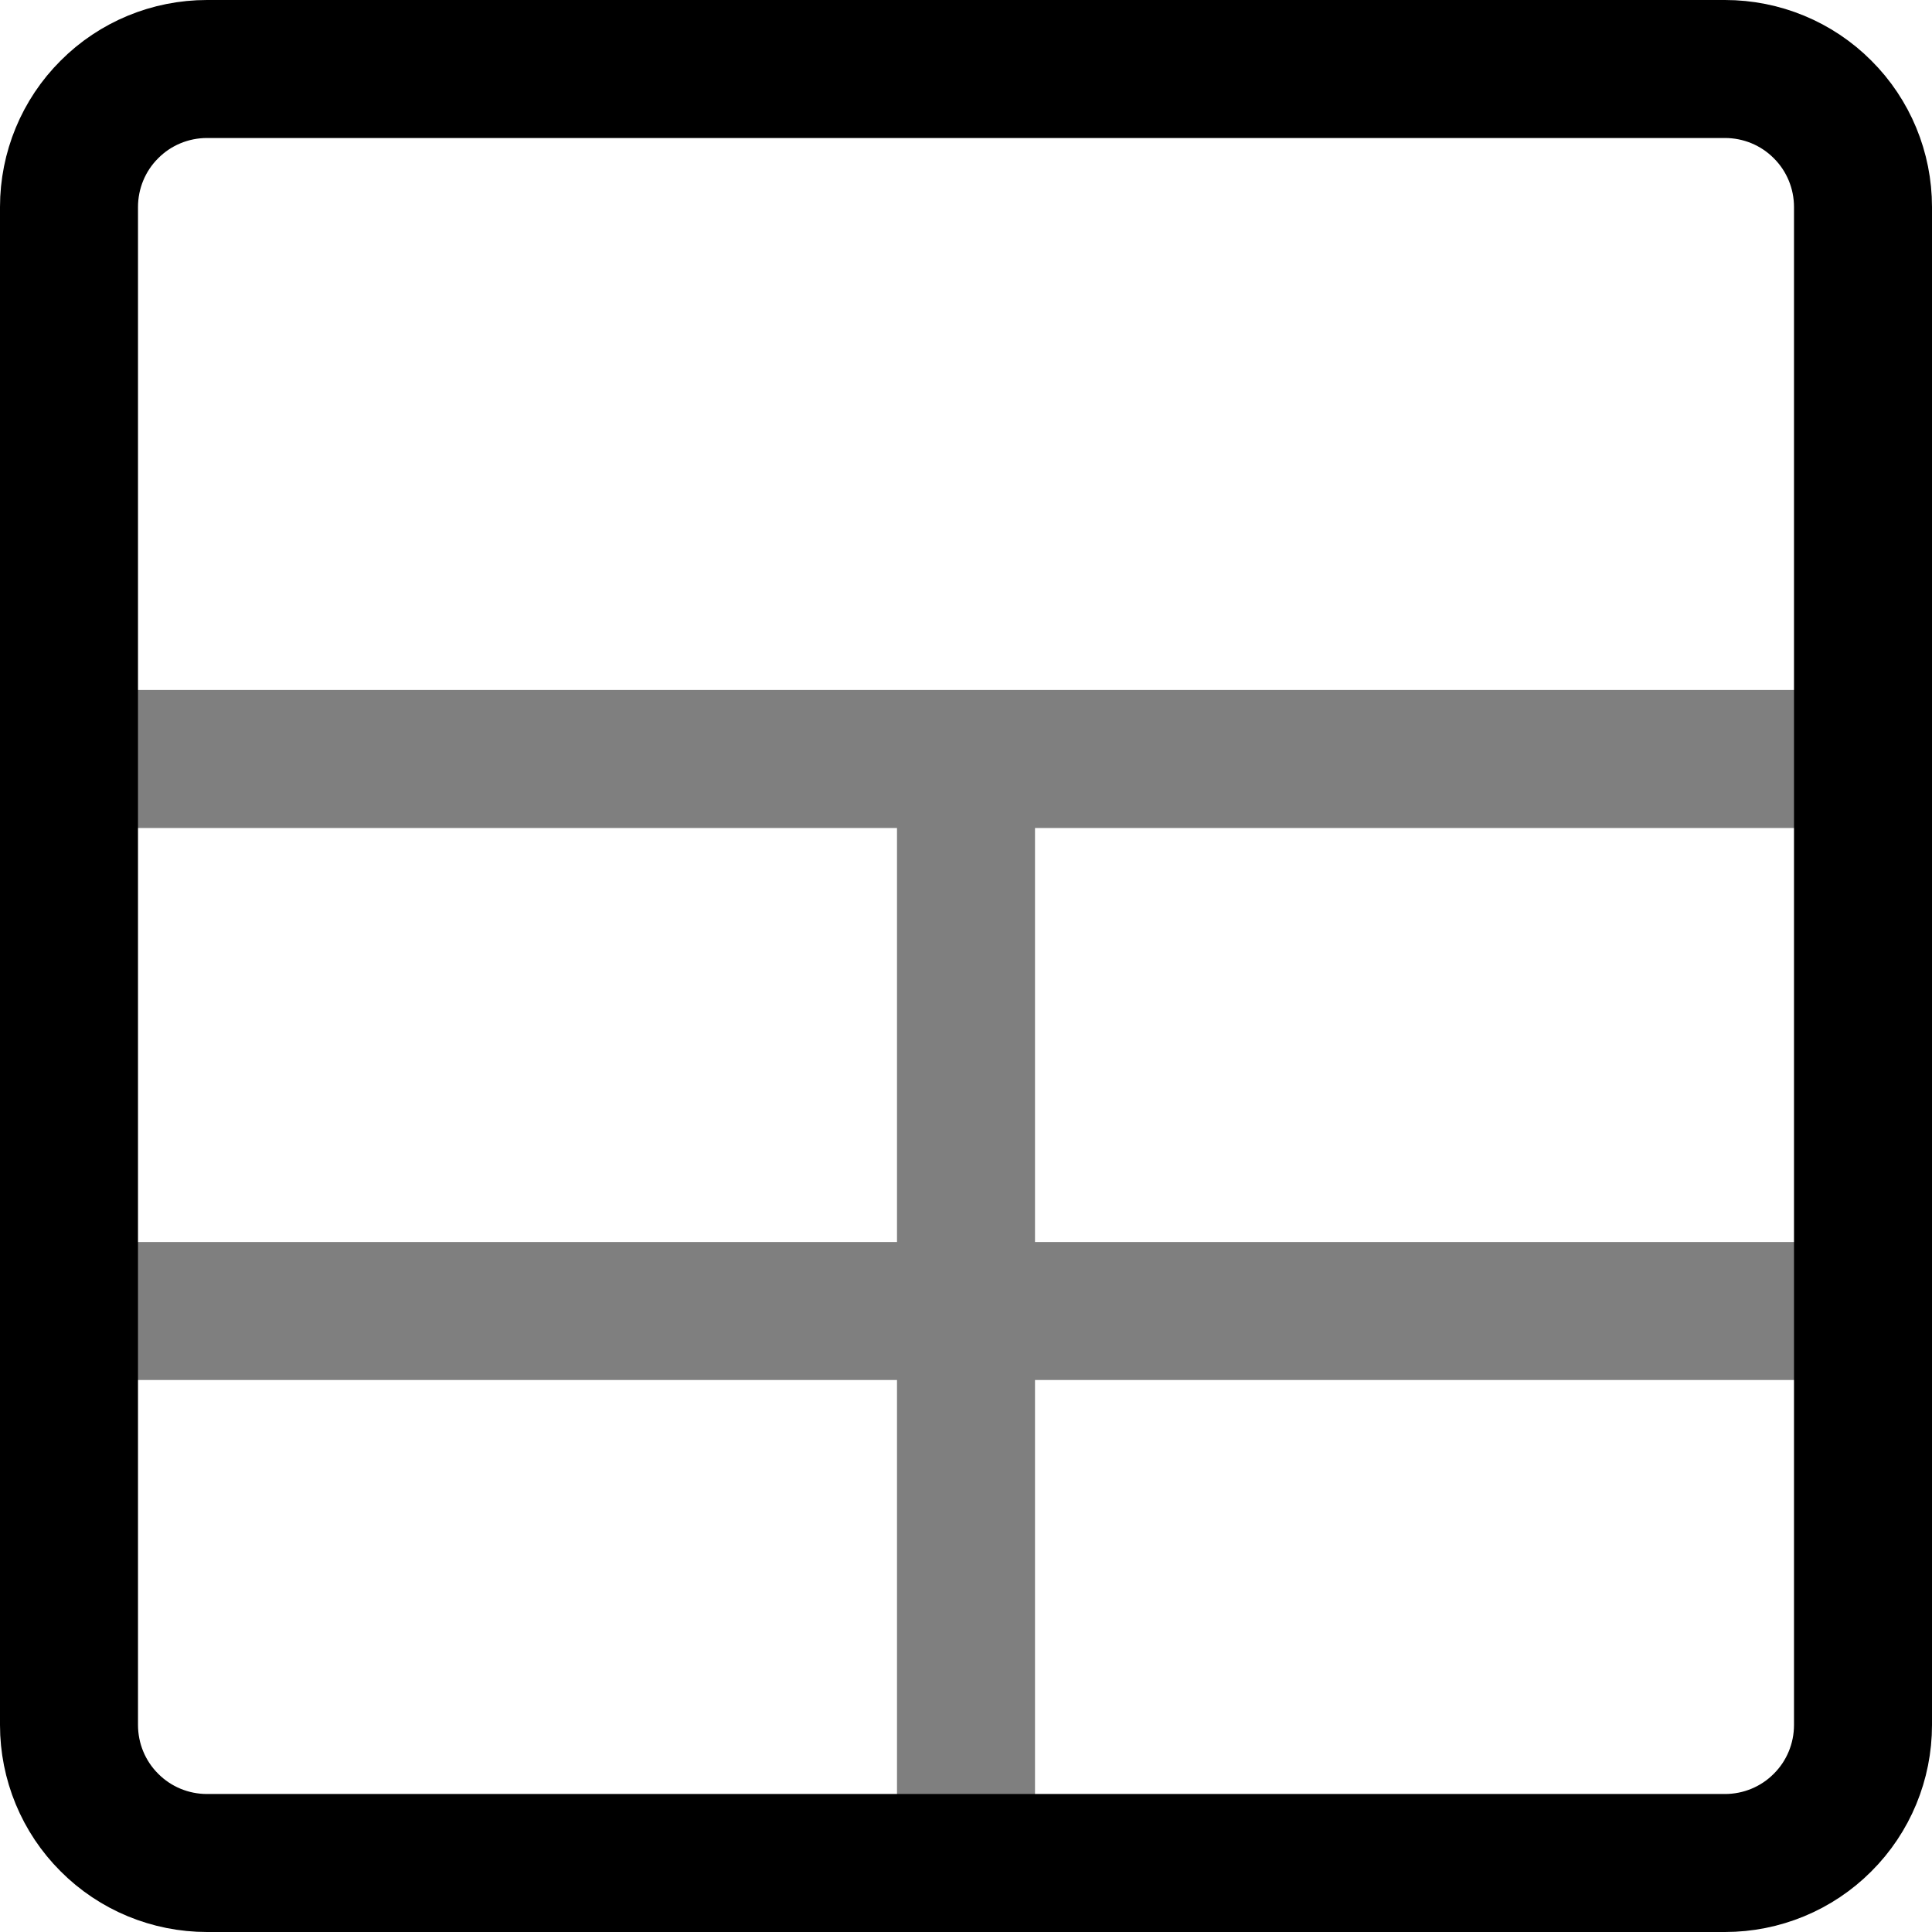 <svg width="14" height="14" viewBox="0 0 14 14" fill="none" xmlns="http://www.w3.org/2000/svg">
<g clip-path="url(#clip0_11_2)">
<path d="M7 6V14M0.438 5.5H13.5M0.5 9.5H13.563" stroke="black" stroke-opacity="0.5"/>
<path d="M0.5 1.5C0.5 1.235 0.605 0.98 0.793 0.793C0.98 0.605 1.235 0.5 1.5 0.5H12.5C12.765 0.5 13.02 0.605 13.207 0.793C13.395 0.98 13.5 1.235 13.5 1.5V12.5C13.5 12.765 13.395 13.02 13.207 13.207C13.02 13.395 12.765 13.5 12.5 13.5H1.5C1.235 13.5 0.98 13.395 0.793 13.207C0.605 13.02 0.5 12.765 0.5 12.5V1.5Z" stroke="black" stroke-linecap="round" stroke-linejoin="round"/>
</g>
<defs>
<clipPath id="clip0_11_2">
<rect width="14" height="14" fill="white"/>
</clipPath>
</defs>
</svg>

